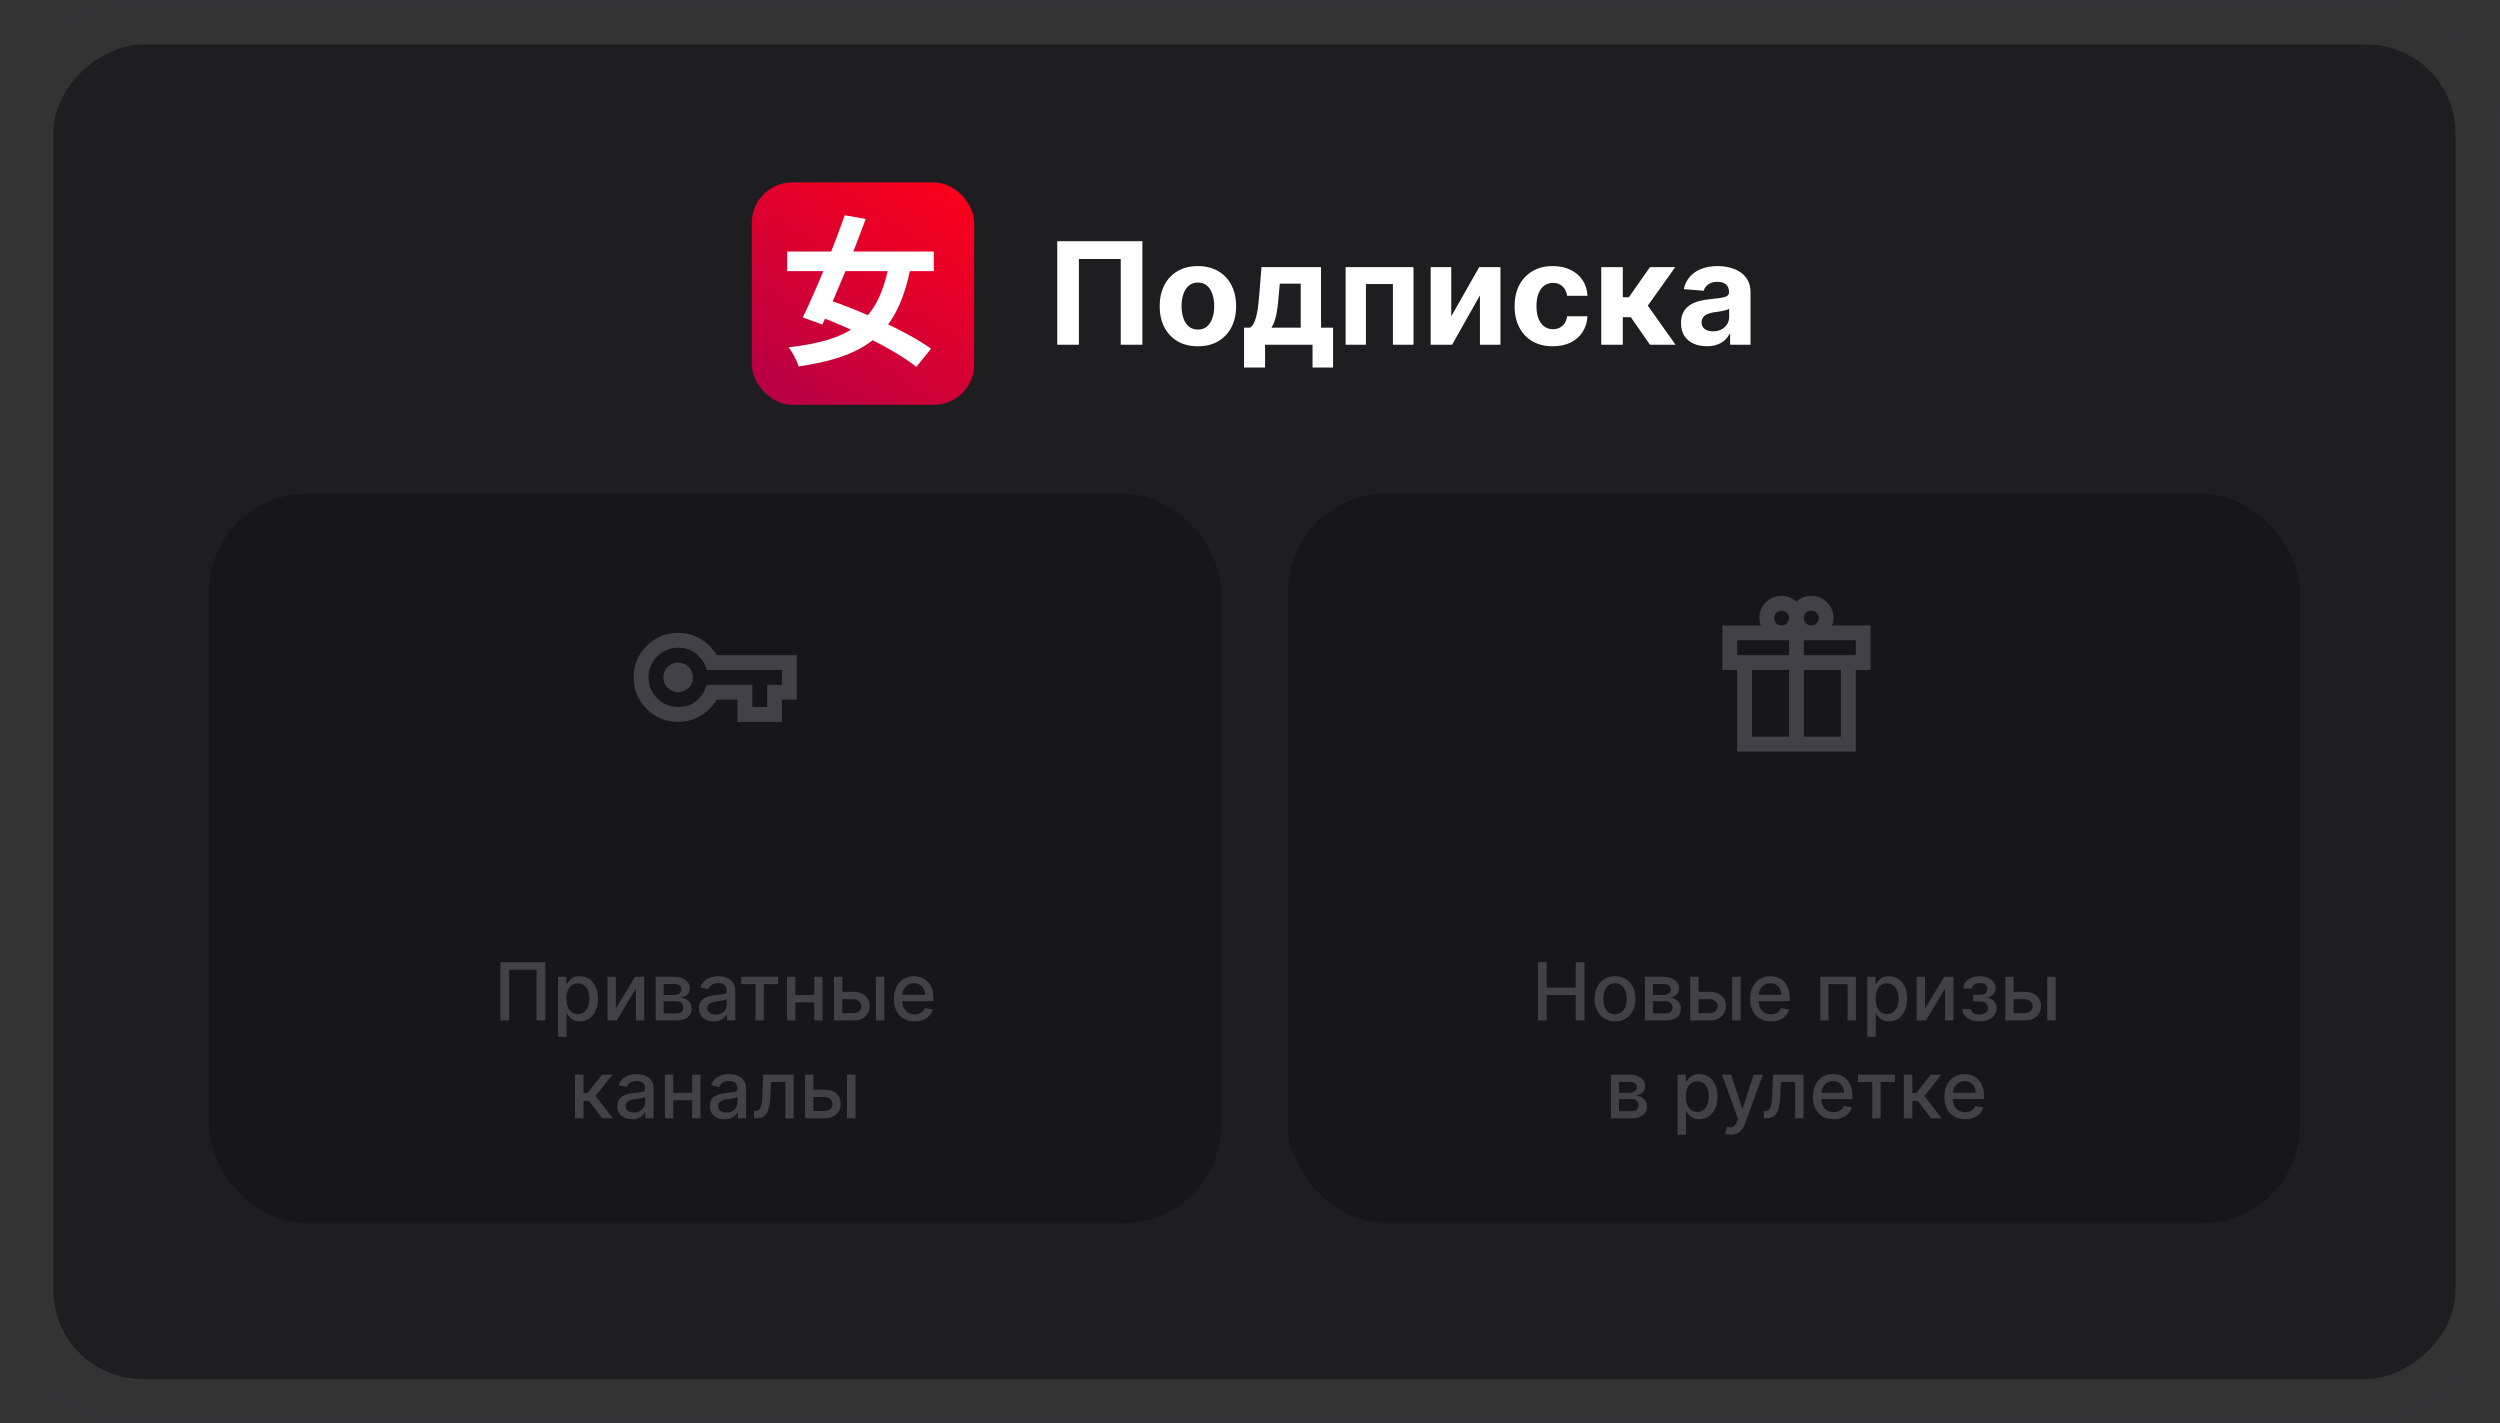 <svg width="562" height="320" viewBox="0 0 562 320" fill="none" xmlns="http://www.w3.org/2000/svg">
<rect x="0" y="0" width="562" height="320" fill="#333333" stroke="none"/>
<rect x="561.5" y="0.5" width="319" height="560.678" rx="29.5" transform="rotate(90 561.5 0.5)" stroke="#343438"/>
<rect x="552" y="10" width="300" height="540" rx="20" transform="rotate(90 552 10)" fill="#1E1E21"/>
<rect x="47" y="111" width="227.5" height="164" rx="22" fill="#171719"/>
<mask id="mask0_286_147" style="mask-type:alpha" maskUnits="userSpaceOnUse" x="140" y="132" width="41" height="41">
<rect x="140.785" y="132.273" width="40" height="40" fill="#D9D9D9"/>
</mask>
<g mask="url(#mask0_286_147)">
<path d="M152.452 162.273C149.674 162.273 147.313 161.301 145.368 159.357C143.424 157.412 142.452 155.051 142.452 152.273C142.452 149.496 143.424 147.135 145.368 145.19C147.313 143.246 149.674 142.273 152.452 142.273C154.285 142.273 155.965 142.732 157.493 143.648C159.021 144.565 160.229 145.773 161.118 147.273H179.118V157.273H175.785V162.273H165.785V157.273H161.118C160.229 158.773 159.021 159.982 157.493 160.898C155.965 161.815 154.285 162.273 152.452 162.273ZM152.452 158.94C154.285 158.94 155.757 158.378 156.868 157.253C157.979 156.128 158.646 155.023 158.868 153.94H169.118V158.94H172.452V153.94H175.785V150.607H158.868C158.646 149.523 157.979 148.419 156.868 147.294C155.757 146.169 154.285 145.607 152.452 145.607C150.618 145.607 149.049 146.26 147.743 147.565C146.438 148.871 145.785 150.44 145.785 152.273C145.785 154.107 146.438 155.676 147.743 156.982C149.049 158.287 150.618 158.94 152.452 158.94ZM152.452 155.607C153.368 155.607 154.153 155.28 154.806 154.628C155.459 153.975 155.785 153.19 155.785 152.273C155.785 151.357 155.459 150.572 154.806 149.919C154.153 149.266 153.368 148.94 152.452 148.94C151.535 148.94 150.75 149.266 150.097 149.919C149.445 150.572 149.118 151.357 149.118 152.273C149.118 153.19 149.445 153.975 150.097 154.628C150.75 155.28 151.535 155.607 152.452 155.607Z" fill="#414147"/>
</g>
<path d="M122.588 216.308V229.398H120.619V217.995H114.457V229.398H112.488V216.308H122.588ZM125.454 233.08V219.58H127.321V221.172H127.481C127.592 220.967 127.751 220.731 127.96 220.462C128.169 220.194 128.459 219.96 128.829 219.759C129.2 219.555 129.69 219.452 130.3 219.452C131.092 219.452 131.8 219.653 132.422 220.053C133.044 220.454 133.532 221.031 133.886 221.786C134.244 222.54 134.422 223.447 134.422 224.509C134.422 225.57 134.246 226.479 133.892 227.238C133.538 227.992 133.052 228.574 132.435 228.983C131.817 229.388 131.111 229.59 130.319 229.59C129.722 229.59 129.234 229.49 128.855 229.29C128.48 229.089 128.186 228.855 127.973 228.587C127.76 228.318 127.596 228.08 127.481 227.871H127.366V233.08H125.454ZM127.327 224.489C127.327 225.18 127.427 225.785 127.628 226.305C127.828 226.825 128.118 227.232 128.497 227.526C128.876 227.815 129.341 227.96 129.891 227.96C130.462 227.96 130.939 227.809 131.322 227.506C131.706 227.2 131.996 226.784 132.192 226.26C132.392 225.736 132.492 225.146 132.492 224.489C132.492 223.842 132.394 223.26 132.198 222.744C132.006 222.229 131.717 221.822 131.329 221.523C130.945 221.225 130.466 221.076 129.891 221.076C129.337 221.076 128.868 221.219 128.484 221.504C128.105 221.79 127.817 222.188 127.621 222.7C127.425 223.211 127.327 223.808 127.327 224.489ZM138.437 226.72L142.764 219.58H144.822V229.398H142.949V222.252L138.641 229.398H136.564V219.58H138.437V226.72ZM147.392 229.398V219.58H151.464C152.572 219.58 153.449 219.817 154.097 220.29C154.745 220.759 155.069 221.396 155.069 222.201C155.069 222.776 154.886 223.232 154.519 223.569C154.153 223.906 153.667 224.131 153.062 224.246C153.501 224.298 153.903 224.43 154.27 224.643C154.636 224.852 154.93 225.133 155.152 225.487C155.378 225.84 155.491 226.262 155.491 226.752C155.491 227.272 155.356 227.732 155.088 228.133C154.819 228.529 154.43 228.84 153.918 229.066C153.411 229.288 152.8 229.398 152.084 229.398H147.392ZM149.188 227.8H152.084C152.557 227.8 152.927 227.687 153.196 227.462C153.464 227.236 153.599 226.929 153.599 226.541C153.599 226.085 153.464 225.727 153.196 225.467C152.927 225.203 152.557 225.071 152.084 225.071H149.188V227.8ZM149.188 223.671H151.483C151.841 223.671 152.148 223.62 152.403 223.518C152.663 223.415 152.861 223.271 152.998 223.083C153.138 222.891 153.209 222.665 153.209 222.406C153.209 222.026 153.053 221.73 152.742 221.517C152.431 221.304 152.005 221.197 151.464 221.197H149.188V223.671ZM160.444 229.616C159.822 229.616 159.26 229.501 158.757 229.271C158.254 229.036 157.856 228.697 157.562 228.254C157.272 227.811 157.127 227.268 157.127 226.624C157.127 226.07 157.234 225.614 157.447 225.256C157.66 224.898 157.947 224.615 158.31 224.406C158.672 224.197 159.077 224.04 159.524 223.933C159.971 223.827 160.427 223.746 160.892 223.69C161.48 223.622 161.957 223.567 162.324 223.524C162.69 223.477 162.957 223.403 163.123 223.3C163.289 223.198 163.372 223.032 163.372 222.802V222.757C163.372 222.199 163.214 221.766 162.899 221.46C162.588 221.153 162.123 220.999 161.506 220.999C160.862 220.999 160.355 221.142 159.984 221.428C159.618 221.709 159.364 222.022 159.224 222.367L157.427 221.958C157.641 221.362 157.952 220.88 158.361 220.513C158.774 220.143 159.249 219.874 159.786 219.708C160.323 219.538 160.888 219.452 161.48 219.452C161.872 219.452 162.288 219.499 162.726 219.593C163.17 219.683 163.583 219.849 163.967 220.092C164.354 220.335 164.672 220.682 164.919 221.134C165.166 221.581 165.29 222.163 165.29 222.879V229.398H163.423V228.056H163.346C163.223 228.303 163.038 228.546 162.79 228.785C162.543 229.023 162.226 229.222 161.838 229.379C161.45 229.537 160.986 229.616 160.444 229.616ZM160.86 228.082C161.388 228.082 161.84 227.977 162.215 227.768C162.594 227.56 162.882 227.287 163.078 226.95C163.278 226.609 163.378 226.245 163.378 225.857V224.592C163.31 224.66 163.178 224.724 162.982 224.783C162.79 224.839 162.571 224.888 162.324 224.93C162.077 224.969 161.836 225.005 161.601 225.039C161.367 225.069 161.171 225.094 161.013 225.116C160.643 225.163 160.304 225.241 159.997 225.352C159.694 225.463 159.452 225.623 159.268 225.832C159.089 226.036 159 226.309 159 226.65C159 227.123 159.175 227.481 159.524 227.724C159.873 227.962 160.319 228.082 160.86 228.082ZM166.618 221.229V219.58H174.902V221.229H171.699V229.398H169.833V221.229H166.618ZM183.577 223.665V225.32H178.259V223.665H183.577ZM178.796 219.58V229.398H176.923V219.58H178.796ZM184.913 219.58V229.398H183.047V219.58H184.913ZM188.908 222.955H191.759C192.961 222.955 193.886 223.254 194.533 223.85C195.181 224.447 195.505 225.216 195.505 226.158C195.505 226.771 195.36 227.323 195.07 227.813C194.78 228.303 194.356 228.691 193.798 228.977C193.24 229.258 192.56 229.398 191.759 229.398H187.47V219.58H189.343V227.749H191.759C192.309 227.749 192.761 227.607 193.114 227.321C193.468 227.031 193.645 226.663 193.645 226.215C193.645 225.742 193.468 225.357 193.114 225.058C192.761 224.756 192.309 224.604 191.759 224.604H188.908V222.955ZM196.898 229.398V219.58H198.81V229.398H196.898ZM205.606 229.597C204.639 229.597 203.805 229.39 203.107 228.977C202.412 228.559 201.875 227.973 201.496 227.219C201.121 226.46 200.933 225.572 200.933 224.553C200.933 223.548 201.121 222.661 201.496 221.894C201.875 221.127 202.403 220.528 203.081 220.098C203.763 219.668 204.56 219.452 205.472 219.452C206.026 219.452 206.563 219.544 207.082 219.727C207.602 219.911 208.069 220.198 208.482 220.59C208.896 220.982 209.222 221.491 209.46 222.118C209.699 222.74 209.818 223.496 209.818 224.387V225.065H202.014V223.633H207.945C207.945 223.13 207.843 222.685 207.639 222.297C207.434 221.905 207.146 221.596 206.776 221.37C206.409 221.144 205.979 221.031 205.484 221.031C204.948 221.031 204.479 221.163 204.078 221.428C203.682 221.687 203.375 222.028 203.158 222.45C202.945 222.868 202.838 223.322 202.838 223.812V224.93C202.838 225.587 202.953 226.145 203.183 226.605C203.418 227.065 203.744 227.417 204.161 227.66C204.579 227.898 205.067 228.018 205.625 228.018C205.987 228.018 206.318 227.967 206.616 227.864C206.914 227.758 207.172 227.6 207.389 227.391C207.607 227.183 207.773 226.925 207.888 226.618L209.697 226.944C209.552 227.477 209.292 227.943 208.917 228.344C208.546 228.74 208.08 229.049 207.517 229.271C206.959 229.488 206.322 229.597 205.606 229.597ZM129.26 251.398V241.58H131.171V245.697H132.092L135.333 241.58H137.698L133.894 246.355L137.742 251.398H135.371L132.411 247.474H131.171V251.398H129.26ZM142.084 251.616C141.462 251.616 140.899 251.501 140.397 251.271C139.894 251.036 139.495 250.697 139.201 250.254C138.912 249.811 138.767 249.268 138.767 248.624C138.767 248.07 138.873 247.614 139.086 247.256C139.299 246.898 139.587 246.615 139.949 246.406C140.311 246.197 140.716 246.04 141.164 245.933C141.611 245.827 142.067 245.746 142.532 245.69C143.12 245.622 143.597 245.567 143.963 245.524C144.33 245.477 144.596 245.403 144.762 245.3C144.929 245.198 145.012 245.032 145.012 244.802V244.757C145.012 244.199 144.854 243.766 144.539 243.46C144.228 243.153 143.763 242.999 143.145 242.999C142.502 242.999 141.995 243.142 141.624 243.428C141.257 243.709 141.004 244.022 140.863 244.367L139.067 243.958C139.28 243.362 139.591 242.88 140 242.513C140.414 242.143 140.889 241.874 141.426 241.708C141.963 241.538 142.527 241.452 143.12 241.452C143.512 241.452 143.927 241.499 144.366 241.593C144.809 241.683 145.223 241.849 145.606 242.092C145.994 242.335 146.311 242.682 146.559 243.134C146.806 243.581 146.929 244.163 146.929 244.879V251.398H145.063V250.056H144.986C144.863 250.303 144.677 250.546 144.43 250.785C144.183 251.023 143.865 251.222 143.478 251.379C143.09 251.537 142.625 251.616 142.084 251.616ZM142.5 250.082C143.028 250.082 143.48 249.977 143.855 249.768C144.234 249.56 144.522 249.287 144.718 248.95C144.918 248.609 145.018 248.245 145.018 247.857V246.592C144.95 246.66 144.818 246.724 144.622 246.783C144.43 246.839 144.211 246.888 143.963 246.93C143.716 246.969 143.475 247.005 143.241 247.039C143.007 247.069 142.811 247.094 142.653 247.116C142.282 247.163 141.944 247.241 141.637 247.352C141.334 247.463 141.091 247.623 140.908 247.832C140.729 248.036 140.64 248.309 140.64 248.65C140.64 249.123 140.814 249.481 141.164 249.724C141.513 249.962 141.958 250.082 142.5 250.082ZM156.129 245.665V247.32H150.811V245.665H156.129ZM151.348 241.58V251.398H149.475V241.58H151.348ZM157.465 241.58V251.398H155.599V241.58H157.465ZM162.879 251.616C162.257 251.616 161.694 251.501 161.192 251.271C160.689 251.036 160.29 250.697 159.996 250.254C159.706 249.811 159.562 249.268 159.562 248.624C159.562 248.07 159.668 247.614 159.881 247.256C160.094 246.898 160.382 246.615 160.744 246.406C161.106 246.197 161.511 246.04 161.959 245.933C162.406 245.827 162.862 245.746 163.327 245.69C163.915 245.622 164.392 245.567 164.758 245.524C165.125 245.477 165.391 245.403 165.557 245.3C165.724 245.198 165.807 245.032 165.807 244.802V244.757C165.807 244.199 165.649 243.766 165.334 243.46C165.023 243.153 164.558 242.999 163.94 242.999C163.297 242.999 162.79 243.142 162.419 243.428C162.052 243.709 161.799 244.022 161.658 244.367L159.862 243.958C160.075 243.362 160.386 242.88 160.795 242.513C161.209 242.143 161.684 241.874 162.221 241.708C162.758 241.538 163.322 241.452 163.915 241.452C164.307 241.452 164.722 241.499 165.161 241.593C165.604 241.683 166.018 241.849 166.401 242.092C166.789 242.335 167.106 242.682 167.353 243.134C167.601 243.581 167.724 244.163 167.724 244.879V251.398H165.858V250.056H165.781C165.657 250.303 165.472 250.546 165.225 250.785C164.978 251.023 164.66 251.222 164.273 251.379C163.885 251.537 163.42 251.616 162.879 251.616ZM163.295 250.082C163.823 250.082 164.275 249.977 164.65 249.768C165.029 249.56 165.317 249.287 165.513 248.95C165.713 248.609 165.813 248.245 165.813 247.857V246.592C165.745 246.66 165.613 246.724 165.417 246.783C165.225 246.839 165.005 246.888 164.758 246.93C164.511 246.969 164.27 247.005 164.036 247.039C163.802 247.069 163.606 247.094 163.448 247.116C163.077 247.163 162.738 247.241 162.432 247.352C162.129 247.463 161.886 247.623 161.703 247.832C161.524 248.036 161.434 248.309 161.434 248.65C161.434 249.123 161.609 249.481 161.959 249.724C162.308 249.962 162.753 250.082 163.295 250.082ZM169.496 251.398L169.49 249.743H169.842C170.114 249.743 170.342 249.685 170.526 249.57C170.713 249.451 170.866 249.251 170.986 248.969C171.105 248.688 171.197 248.3 171.261 247.806C171.325 247.308 171.371 246.681 171.401 245.927L171.574 241.58H178.426V251.398H176.553V243.229H173.344L173.191 246.566C173.153 247.376 173.07 248.083 172.942 248.688C172.818 249.293 172.637 249.798 172.398 250.203C172.16 250.604 171.853 250.904 171.478 251.104C171.103 251.3 170.647 251.398 170.11 251.398H169.496ZM182.413 244.955H185.264C186.466 244.955 187.39 245.254 188.038 245.85C188.686 246.447 189.01 247.216 189.01 248.158C189.01 248.771 188.865 249.323 188.575 249.813C188.285 250.303 187.861 250.691 187.303 250.977C186.745 251.258 186.065 251.398 185.264 251.398H180.975V241.58H182.848V249.749H185.264C185.814 249.749 186.265 249.607 186.619 249.321C186.973 249.031 187.15 248.663 187.15 248.215C187.15 247.742 186.973 247.357 186.619 247.058C186.265 246.756 185.814 246.604 185.264 246.604H182.413V244.955ZM190.403 251.398V241.58H192.314V251.398H190.403Z" fill="#414147"/>
<rect x="289.5" y="111" width="227.5" height="164" rx="22" fill="#171719"/>
<mask id="mask1_286_147" style="mask-type:alpha" maskUnits="userSpaceOnUse" x="383" y="132" width="41" height="41">
<rect x="383.843" y="132.273" width="40" height="40" fill="#D9D9D9"/>
</mask>
<g mask="url(#mask1_286_147)">
<path d="M390.509 168.939V150.606H387.176V140.606H395.843C395.704 140.356 395.614 140.092 395.572 139.814C395.53 139.537 395.509 139.245 395.509 138.939C395.509 137.551 395.996 136.37 396.968 135.398C397.94 134.426 399.121 133.939 400.509 133.939C401.148 133.939 401.746 134.058 402.301 134.294C402.857 134.53 403.371 134.856 403.843 135.273C404.315 134.828 404.829 134.495 405.384 134.273C405.94 134.051 406.537 133.939 407.176 133.939C408.565 133.939 409.746 134.426 410.718 135.398C411.69 136.37 412.176 137.551 412.176 138.939C412.176 139.245 412.148 139.53 412.093 139.794C412.037 140.058 411.954 140.328 411.843 140.606H420.509V150.606H417.176V168.939H390.509ZM407.176 137.273C406.704 137.273 406.308 137.433 405.989 137.752C405.669 138.071 405.509 138.467 405.509 138.939C405.509 139.412 405.669 139.808 405.989 140.127C406.308 140.446 406.704 140.606 407.176 140.606C407.648 140.606 408.044 140.446 408.364 140.127C408.683 139.808 408.843 139.412 408.843 138.939C408.843 138.467 408.683 138.071 408.364 137.752C408.044 137.433 407.648 137.273 407.176 137.273ZM398.843 138.939C398.843 139.412 399.003 139.808 399.322 140.127C399.641 140.446 400.037 140.606 400.509 140.606C400.982 140.606 401.378 140.446 401.697 140.127C402.016 139.808 402.176 139.412 402.176 138.939C402.176 138.467 402.016 138.071 401.697 137.752C401.378 137.433 400.982 137.273 400.509 137.273C400.037 137.273 399.641 137.433 399.322 137.752C399.003 138.071 398.843 138.467 398.843 138.939ZM390.509 143.939V147.273H402.176V143.939H390.509ZM402.176 165.606V150.606H393.843V165.606H402.176ZM405.509 165.606H413.843V150.606H405.509V165.606ZM417.176 147.273V143.939H405.509V147.273H417.176Z" fill="#414147"/>
</g>
<path d="M345.717 229.398V216.308H347.693V221.996H354.219V216.308H356.2V229.398H354.219V223.69H347.693V229.398H345.717ZM363.059 229.597C362.139 229.597 361.335 229.386 360.649 228.964C359.963 228.542 359.43 227.952 359.051 227.193C358.672 226.435 358.482 225.548 358.482 224.534C358.482 223.516 358.672 222.625 359.051 221.862C359.43 221.099 359.963 220.507 360.649 220.085C361.335 219.663 362.139 219.452 363.059 219.452C363.979 219.452 364.783 219.663 365.469 220.085C366.155 220.507 366.688 221.099 367.067 221.862C367.446 222.625 367.636 223.516 367.636 224.534C367.636 225.548 367.446 226.435 367.067 227.193C366.688 227.952 366.155 228.542 365.469 228.964C364.783 229.386 363.979 229.597 363.059 229.597ZM363.065 227.992C363.662 227.992 364.156 227.835 364.548 227.519C364.94 227.204 365.23 226.784 365.418 226.26C365.609 225.736 365.705 225.158 365.705 224.528C365.705 223.901 365.609 223.326 365.418 222.802C365.23 222.273 364.94 221.849 364.548 221.53C364.156 221.21 363.662 221.05 363.065 221.05C362.465 221.05 361.966 221.21 361.57 221.53C361.178 221.849 360.886 222.273 360.694 222.802C360.506 223.326 360.413 223.901 360.413 224.528C360.413 225.158 360.506 225.736 360.694 226.26C360.886 226.784 361.178 227.204 361.57 227.519C361.966 227.835 362.465 227.992 363.065 227.992ZM369.769 229.398V219.58H373.841C374.949 219.58 375.827 219.817 376.474 220.29C377.122 220.759 377.446 221.396 377.446 222.201C377.446 222.776 377.263 223.232 376.896 223.569C376.53 223.906 376.044 224.131 375.439 224.246C375.878 224.298 376.28 224.43 376.647 224.643C377.013 224.852 377.307 225.133 377.529 225.487C377.755 225.84 377.868 226.262 377.868 226.752C377.868 227.272 377.734 227.732 377.465 228.133C377.197 228.529 376.807 228.84 376.295 229.066C375.788 229.288 375.177 229.398 374.461 229.398H369.769ZM371.565 227.8H374.461C374.934 227.8 375.305 227.687 375.573 227.462C375.842 227.236 375.976 226.929 375.976 226.541C375.976 226.085 375.842 225.727 375.573 225.467C375.305 225.203 374.934 225.071 374.461 225.071H371.565V227.8ZM371.565 223.671H373.86C374.218 223.671 374.525 223.62 374.78 223.518C375.04 223.415 375.239 223.271 375.375 223.083C375.516 222.891 375.586 222.665 375.586 222.406C375.586 222.026 375.43 221.73 375.119 221.517C374.808 221.304 374.382 221.197 373.841 221.197H371.565V223.671ZM381.403 222.955H384.253C385.455 222.955 386.38 223.254 387.028 223.85C387.675 224.447 387.999 225.216 387.999 226.158C387.999 226.771 387.854 227.323 387.565 227.813C387.275 228.303 386.851 228.691 386.293 228.977C385.734 229.258 385.055 229.398 384.253 229.398H379.964V219.58H381.837V227.749H384.253C384.803 227.749 385.255 227.607 385.609 227.321C385.962 227.031 386.139 226.663 386.139 226.215C386.139 225.742 385.962 225.357 385.609 225.058C385.255 224.756 384.803 224.604 384.253 224.604H381.403V222.955ZM389.393 229.398V219.58H391.304V229.398H389.393ZM398.1 229.597C397.133 229.597 396.3 229.39 395.601 228.977C394.906 228.559 394.369 227.973 393.99 227.219C393.615 226.46 393.428 225.572 393.428 224.553C393.428 223.548 393.615 222.661 393.99 221.894C394.369 221.127 394.898 220.528 395.575 220.098C396.257 219.668 397.054 219.452 397.966 219.452C398.52 219.452 399.057 219.544 399.577 219.727C400.097 219.911 400.563 220.198 400.977 220.59C401.39 220.982 401.716 221.491 401.955 222.118C402.193 222.74 402.313 223.496 402.313 224.387V225.065H394.508V223.633H400.44C400.44 223.13 400.337 222.685 400.133 222.297C399.928 221.905 399.641 221.596 399.27 221.37C398.903 221.144 398.473 221.031 397.979 221.031C397.442 221.031 396.973 221.163 396.573 221.428C396.176 221.687 395.869 222.028 395.652 222.45C395.439 222.868 395.332 223.322 395.332 223.812V224.93C395.332 225.587 395.448 226.145 395.678 226.605C395.912 227.065 396.238 227.417 396.656 227.66C397.073 227.898 397.561 228.018 398.119 228.018C398.482 228.018 398.812 227.967 399.11 227.864C399.408 227.758 399.666 227.6 399.884 227.391C400.101 227.183 400.267 226.925 400.382 226.618L402.191 226.944C402.046 227.477 401.786 227.943 401.411 228.344C401.041 228.74 400.574 229.049 400.011 229.271C399.453 229.488 398.816 229.597 398.1 229.597ZM409.197 229.398V219.58H417.206V229.398H415.333V221.229H411.057V229.398H409.197ZM419.761 233.08V219.58H421.628V221.172H421.788C421.898 220.967 422.058 220.731 422.267 220.462C422.476 220.194 422.766 219.96 423.136 219.759C423.507 219.555 423.997 219.452 424.606 219.452C425.399 219.452 426.106 219.653 426.729 220.053C427.351 220.454 427.839 221.031 428.192 221.786C428.55 222.54 428.729 223.447 428.729 224.509C428.729 225.57 428.552 226.479 428.199 227.238C427.845 227.992 427.359 228.574 426.741 228.983C426.123 229.388 425.418 229.59 424.626 229.59C424.029 229.59 423.541 229.49 423.162 229.29C422.787 229.089 422.493 228.855 422.28 228.587C422.067 228.318 421.903 228.08 421.788 227.871H421.672V233.08H419.761ZM421.634 224.489C421.634 225.18 421.734 225.785 421.935 226.305C422.135 226.825 422.425 227.232 422.804 227.526C423.183 227.815 423.648 227.96 424.197 227.96C424.768 227.96 425.246 227.809 425.629 227.506C426.013 227.2 426.302 226.784 426.498 226.26C426.699 225.736 426.799 225.146 426.799 224.489C426.799 223.842 426.701 223.26 426.505 222.744C426.313 222.229 426.023 221.822 425.636 221.523C425.252 221.225 424.773 221.076 424.197 221.076C423.643 221.076 423.175 221.219 422.791 221.504C422.412 221.79 422.124 222.188 421.928 222.7C421.732 223.211 421.634 223.808 421.634 224.489ZM432.744 226.72L437.071 219.58H439.129V229.398H437.256V222.252L432.948 229.398H430.871V219.58H432.744V226.72ZM441.117 226.803H443.073C443.099 227.204 443.28 227.513 443.616 227.73C443.957 227.947 444.398 228.056 444.94 228.056C445.489 228.056 445.958 227.939 446.346 227.705C446.734 227.466 446.927 227.097 446.927 226.599C446.927 226.3 446.853 226.04 446.704 225.819C446.559 225.593 446.352 225.418 446.084 225.295C445.82 225.171 445.506 225.109 445.144 225.109H443.546V223.607H445.144C445.685 223.607 446.09 223.484 446.359 223.237C446.627 222.989 446.761 222.68 446.761 222.31C446.761 221.909 446.616 221.587 446.327 221.344C446.041 221.097 445.643 220.974 445.131 220.974C444.611 220.974 444.179 221.091 443.834 221.325C443.489 221.555 443.307 221.854 443.29 222.22H441.36C441.373 221.67 441.539 221.189 441.859 220.776C442.182 220.358 442.617 220.034 443.163 219.804C443.712 219.57 444.337 219.452 445.035 219.452C445.764 219.452 446.395 219.57 446.927 219.804C447.46 220.038 447.871 220.362 448.161 220.776C448.455 221.189 448.602 221.664 448.602 222.201C448.602 222.742 448.44 223.185 448.116 223.531C447.797 223.871 447.379 224.116 446.864 224.266V224.368C447.243 224.393 447.579 224.509 447.873 224.713C448.168 224.918 448.398 225.188 448.564 225.525C448.73 225.862 448.813 226.243 448.813 226.669C448.813 227.27 448.647 227.79 448.315 228.229C447.986 228.668 447.53 229.006 446.947 229.245C446.367 229.479 445.704 229.597 444.959 229.597C444.234 229.597 443.584 229.484 443.009 229.258C442.438 229.028 441.984 228.704 441.648 228.286C441.315 227.869 441.138 227.374 441.117 226.803ZM452.225 222.955H455.076C456.277 222.955 457.202 223.254 457.85 223.85C458.498 224.447 458.821 225.216 458.821 226.158C458.821 226.771 458.677 227.323 458.387 227.813C458.097 228.303 457.673 228.691 457.115 228.977C456.557 229.258 455.877 229.398 455.076 229.398H450.787V219.58H452.66V227.749H455.076C455.625 227.749 456.077 227.607 456.431 227.321C456.785 227.031 456.961 226.663 456.961 226.215C456.961 225.742 456.785 225.357 456.431 225.058C456.077 224.756 455.625 224.604 455.076 224.604H452.225V222.955ZM460.215 229.398V219.58H462.126V229.398H460.215ZM362.149 251.398V241.58H366.221C367.329 241.58 368.206 241.817 368.854 242.29C369.502 242.759 369.826 243.396 369.826 244.201C369.826 244.776 369.643 245.232 369.276 245.569C368.91 245.906 368.424 246.131 367.819 246.246C368.258 246.298 368.66 246.43 369.027 246.643C369.393 246.852 369.687 247.133 369.909 247.487C370.135 247.84 370.248 248.262 370.248 248.752C370.248 249.272 370.113 249.732 369.845 250.133C369.577 250.529 369.187 250.84 368.675 251.066C368.168 251.288 367.557 251.398 366.841 251.398H362.149ZM363.945 249.8H366.841C367.314 249.8 367.684 249.687 367.953 249.462C368.221 249.236 368.356 248.929 368.356 248.541C368.356 248.085 368.221 247.727 367.953 247.467C367.684 247.203 367.314 247.071 366.841 247.071H363.945V249.8ZM363.945 245.671H366.24C366.598 245.671 366.905 245.62 367.16 245.518C367.42 245.415 367.618 245.271 367.755 245.083C367.895 244.891 367.966 244.665 367.966 244.406C367.966 244.026 367.81 243.73 367.499 243.517C367.188 243.304 366.762 243.197 366.221 243.197H363.945V245.671ZM377.108 255.08V241.58H378.974V243.172H379.134C379.245 242.967 379.405 242.731 379.614 242.462C379.822 242.194 380.112 241.96 380.483 241.759C380.854 241.555 381.344 241.452 381.953 241.452C382.746 241.452 383.453 241.653 384.075 242.053C384.697 242.454 385.185 243.031 385.539 243.786C385.897 244.54 386.076 245.447 386.076 246.509C386.076 247.57 385.899 248.479 385.545 249.238C385.192 249.992 384.706 250.574 384.088 250.983C383.47 251.388 382.765 251.59 381.972 251.59C381.376 251.59 380.888 251.49 380.509 251.29C380.134 251.089 379.839 250.855 379.626 250.587C379.413 250.318 379.249 250.08 379.134 249.871H379.019V255.08H377.108ZM378.981 246.489C378.981 247.18 379.081 247.785 379.281 248.305C379.482 248.825 379.771 249.232 380.151 249.526C380.53 249.815 380.994 249.96 381.544 249.96C382.115 249.96 382.592 249.809 382.976 249.506C383.359 249.2 383.649 248.784 383.845 248.26C384.045 247.736 384.146 247.146 384.146 246.489C384.146 245.842 384.048 245.26 383.852 244.744C383.66 244.229 383.37 243.822 382.982 243.523C382.599 243.225 382.119 243.076 381.544 243.076C380.99 243.076 380.521 243.219 380.138 243.504C379.759 243.79 379.471 244.188 379.275 244.7C379.079 245.211 378.981 245.808 378.981 246.489ZM389.091 255.08C388.806 255.08 388.546 255.057 388.312 255.01C388.077 254.967 387.903 254.92 387.787 254.869L388.248 253.303C388.597 253.397 388.908 253.438 389.181 253.425C389.454 253.412 389.694 253.31 389.903 253.118C390.116 252.926 390.304 252.613 390.466 252.178L390.702 251.526L387.11 241.58H389.155L391.642 249.2H391.744L394.231 241.58H396.282L392.236 252.709C392.049 253.22 391.81 253.653 391.52 254.006C391.231 254.364 390.885 254.633 390.485 254.812C390.084 254.991 389.62 255.08 389.091 255.08ZM396.497 251.398L396.49 249.743H396.842C397.115 249.743 397.342 249.685 397.526 249.57C397.713 249.451 397.867 249.251 397.986 248.969C398.105 248.688 398.197 248.3 398.261 247.806C398.325 247.308 398.372 246.681 398.401 245.927L398.574 241.58H405.426V251.398H403.553V243.229H400.345L400.191 246.566C400.153 247.376 400.07 248.083 399.942 248.688C399.818 249.293 399.637 249.798 399.399 250.203C399.16 250.604 398.853 250.904 398.478 251.104C398.103 251.3 397.647 251.398 397.11 251.398H396.497ZM412.207 251.597C411.239 251.597 410.406 251.39 409.707 250.977C409.013 250.559 408.476 249.973 408.097 249.219C407.722 248.46 407.534 247.572 407.534 246.553C407.534 245.548 407.722 244.661 408.097 243.894C408.476 243.127 409.004 242.528 409.682 242.098C410.364 241.668 411.161 241.452 412.072 241.452C412.626 241.452 413.163 241.544 413.683 241.727C414.203 241.911 414.67 242.198 415.083 242.59C415.496 242.982 415.822 243.491 416.061 244.118C416.3 244.74 416.419 245.496 416.419 246.387V247.065H408.614V245.633H414.546C414.546 245.13 414.444 244.685 414.239 244.297C414.035 243.905 413.747 243.596 413.376 243.37C413.01 243.144 412.58 243.031 412.085 243.031C411.548 243.031 411.08 243.163 410.679 243.428C410.283 243.687 409.976 244.028 409.759 244.45C409.545 244.868 409.439 245.322 409.439 245.812V246.93C409.439 247.587 409.554 248.145 409.784 248.605C410.018 249.065 410.344 249.417 410.762 249.66C411.18 249.898 411.668 250.018 412.226 250.018C412.588 250.018 412.918 249.967 413.217 249.864C413.515 249.758 413.773 249.6 413.99 249.391C414.207 249.183 414.374 248.925 414.489 248.618L416.298 248.944C416.153 249.477 415.893 249.943 415.518 250.344C415.147 250.74 414.68 251.049 414.118 251.271C413.56 251.488 412.923 251.597 412.207 251.597ZM417.673 243.229V241.58H425.958V243.229H422.755V251.398H420.889V243.229H417.673ZM427.979 251.398V241.58H429.89V245.697H430.811L434.051 241.58H436.417L432.613 246.355L436.461 251.398H434.09L431.13 247.474H429.89V251.398H427.979ZM441.773 251.597C440.806 251.597 439.973 251.39 439.274 250.977C438.579 250.559 438.042 249.973 437.663 249.219C437.288 248.46 437.1 247.572 437.1 246.553C437.1 245.548 437.288 244.661 437.663 243.894C438.042 243.127 438.571 242.528 439.248 242.098C439.93 241.668 440.727 241.452 441.639 241.452C442.193 241.452 442.73 241.544 443.25 241.727C443.77 241.911 444.236 242.198 444.649 242.59C445.063 242.982 445.389 243.491 445.627 244.118C445.866 244.74 445.985 245.496 445.985 246.387V247.065H438.181V245.633H444.113C444.113 245.13 444.01 244.685 443.806 244.297C443.601 243.905 443.314 243.596 442.943 243.37C442.576 243.144 442.146 243.031 441.652 243.031C441.115 243.031 440.646 243.163 440.245 243.428C439.849 243.687 439.542 244.028 439.325 244.45C439.112 244.868 439.005 245.322 439.005 245.812V246.93C439.005 247.587 439.12 248.145 439.35 248.605C439.585 249.065 439.911 249.417 440.328 249.66C440.746 249.898 441.234 250.018 441.792 250.018C442.154 250.018 442.485 249.967 442.783 249.864C443.081 249.758 443.339 249.6 443.556 249.391C443.774 249.183 443.94 248.925 444.055 248.618L445.864 248.944C445.719 249.477 445.459 249.943 445.084 250.344C444.713 250.74 444.247 251.049 443.684 251.271C443.126 251.488 442.489 251.597 441.773 251.597Z" fill="#414147"/>
<rect x="169" y="41.004" width="50" height="50" rx="9.091" fill="url(#paint0_linear_286_147)"/>
<path d="M176.955 56.552H209.926V60.958H176.955V56.552ZM189.883 48.391L194.614 49.221C191.761 57.022 187.789 66.7 184.863 72.948L180.458 71.359C183.347 65.472 187.319 55.794 189.883 48.391ZM199.995 58.719L204.762 59.802C201.873 74.826 195.192 80.062 179.555 82.373C179.121 81.037 178.146 79.195 177.28 78.076C191.761 76.415 197.611 72.045 199.995 58.719ZM182.841 70.636L185.766 67.242C193.458 69.806 204.003 74.537 209.312 78.401L205.99 82.481C201.15 78.581 190.894 73.525 182.841 70.636Z" fill="white"/>
<path d="M256.807 54.227V77.5H251.943V58.227H242.534V77.5H237.67V54.227H256.807ZM269.287 77.841C267.522 77.841 265.995 77.466 264.707 76.716C263.427 75.958 262.438 74.905 261.741 73.557C261.045 72.201 260.696 70.629 260.696 68.841C260.696 67.038 261.045 65.462 261.741 64.114C262.438 62.758 263.427 61.705 264.707 60.955C265.995 60.197 267.522 59.818 269.287 59.818C271.052 59.818 272.575 60.197 273.855 60.955C275.143 61.705 276.135 62.758 276.832 64.114C277.529 65.462 277.878 67.038 277.878 68.841C277.878 70.629 277.529 72.201 276.832 73.557C276.135 74.905 275.143 75.958 273.855 76.716C272.575 77.466 271.052 77.841 269.287 77.841ZM269.31 74.091C270.113 74.091 270.783 73.864 271.321 73.409C271.859 72.947 272.264 72.318 272.537 71.523C272.817 70.727 272.957 69.822 272.957 68.807C272.957 67.792 272.817 66.886 272.537 66.091C272.264 65.296 271.859 64.667 271.321 64.204C270.783 63.742 270.113 63.511 269.31 63.511C268.499 63.511 267.817 63.742 267.264 64.204C266.719 64.667 266.306 65.296 266.026 66.091C265.753 66.886 265.616 67.792 265.616 68.807C265.616 69.822 265.753 70.727 266.026 71.523C266.306 72.318 266.719 72.947 267.264 73.409C267.817 73.864 268.499 74.091 269.31 74.091ZM279.662 82.614V73.659H281.003C281.389 73.417 281.7 73.03 281.935 72.5C282.177 71.97 282.374 71.345 282.526 70.625C282.685 69.905 282.806 69.129 282.889 68.296C282.98 67.454 283.06 66.606 283.128 65.75L283.582 60.045H296.969V73.659H299.673V82.614H295.06V77.5H284.389V82.614H279.662ZM285.821 73.659H292.401V63.773H287.696L287.514 65.75C287.385 67.614 287.2 69.197 286.957 70.5C286.715 71.796 286.336 72.849 285.821 73.659ZM302.494 77.5V60.045H317.756V77.5H313.131V63.852H307.062V77.5H302.494ZM326.244 71.114L332.528 60.045H337.301V77.5H332.688V66.398L326.426 77.5H321.619V60.045H326.244V71.114ZM349.068 77.841C347.28 77.841 345.742 77.462 344.455 76.704C343.174 75.939 342.189 74.879 341.5 73.523C340.818 72.167 340.477 70.606 340.477 68.841C340.477 67.053 340.822 65.485 341.511 64.136C342.208 62.78 343.197 61.724 344.477 60.966C345.758 60.201 347.28 59.818 349.045 59.818C350.568 59.818 351.902 60.095 353.045 60.648C354.189 61.201 355.095 61.977 355.761 62.977C356.428 63.977 356.795 65.151 356.864 66.5H352.295C352.167 65.629 351.826 64.928 351.273 64.398C350.727 63.86 350.011 63.591 349.125 63.591C348.375 63.591 347.72 63.795 347.159 64.204C346.606 64.606 346.174 65.193 345.864 65.966C345.553 66.739 345.398 67.674 345.398 68.773C345.398 69.886 345.549 70.833 345.852 71.614C346.163 72.394 346.598 72.989 347.159 73.398C347.72 73.807 348.375 74.011 349.125 74.011C349.678 74.011 350.174 73.898 350.614 73.671C351.061 73.443 351.428 73.114 351.716 72.682C352.011 72.242 352.205 71.716 352.295 71.102H356.864C356.788 72.436 356.424 73.61 355.773 74.625C355.129 75.633 354.239 76.421 353.102 76.989C351.966 77.557 350.621 77.841 349.068 77.841ZM359.963 77.5V60.045H364.804V66.818H366.168L370.918 60.045H376.599L370.429 68.704L376.668 77.5H370.918L366.611 71.307H364.804V77.5H359.963ZM383.69 77.829C382.577 77.829 381.584 77.636 380.713 77.25C379.842 76.856 379.152 76.276 378.645 75.511C378.145 74.739 377.895 73.776 377.895 72.625C377.895 71.655 378.073 70.841 378.429 70.182C378.785 69.523 379.27 68.992 379.884 68.591C380.497 68.189 381.194 67.886 381.974 67.682C382.762 67.477 383.588 67.333 384.452 67.25C385.467 67.144 386.285 67.046 386.906 66.954C387.527 66.856 387.978 66.712 388.259 66.523C388.539 66.333 388.679 66.053 388.679 65.682V65.614C388.679 64.894 388.452 64.337 387.997 63.943C387.55 63.549 386.914 63.352 386.088 63.352C385.217 63.352 384.524 63.545 384.009 63.932C383.493 64.311 383.152 64.788 382.986 65.364L378.509 65C378.736 63.939 379.183 63.023 379.849 62.25C380.516 61.47 381.376 60.871 382.429 60.455C383.49 60.03 384.717 59.818 386.111 59.818C387.08 59.818 388.009 59.932 388.895 60.159C389.789 60.386 390.58 60.739 391.27 61.216C391.967 61.693 392.516 62.307 392.918 63.057C393.319 63.799 393.52 64.689 393.52 65.727V77.5H388.929V75.079H388.793C388.512 75.625 388.137 76.106 387.668 76.523C387.198 76.932 386.634 77.254 385.974 77.489C385.315 77.716 384.554 77.829 383.69 77.829ZM385.077 74.489C385.789 74.489 386.418 74.349 386.963 74.068C387.509 73.78 387.937 73.394 388.247 72.909C388.558 72.424 388.713 71.875 388.713 71.261V69.409C388.562 69.508 388.353 69.599 388.088 69.682C387.83 69.758 387.539 69.829 387.213 69.898C386.887 69.958 386.562 70.015 386.236 70.068C385.91 70.114 385.615 70.155 385.349 70.193C384.781 70.276 384.285 70.409 383.861 70.591C383.437 70.773 383.107 71.019 382.872 71.329C382.637 71.633 382.52 72.011 382.52 72.466C382.52 73.125 382.759 73.629 383.236 73.977C383.721 74.318 384.334 74.489 385.077 74.489Z" fill="white"/>
<defs>
<linearGradient id="paint0_linear_286_147" x1="219" y1="41.004" x2="180.414" y2="98.645" gradientUnits="userSpaceOnUse">
<stop stop-color="#FF002B"/>
<stop offset="0" stop-color="#FF0019"/>
<stop offset="1" stop-color="#B30047"/>
</linearGradient>
</defs>
</svg>
